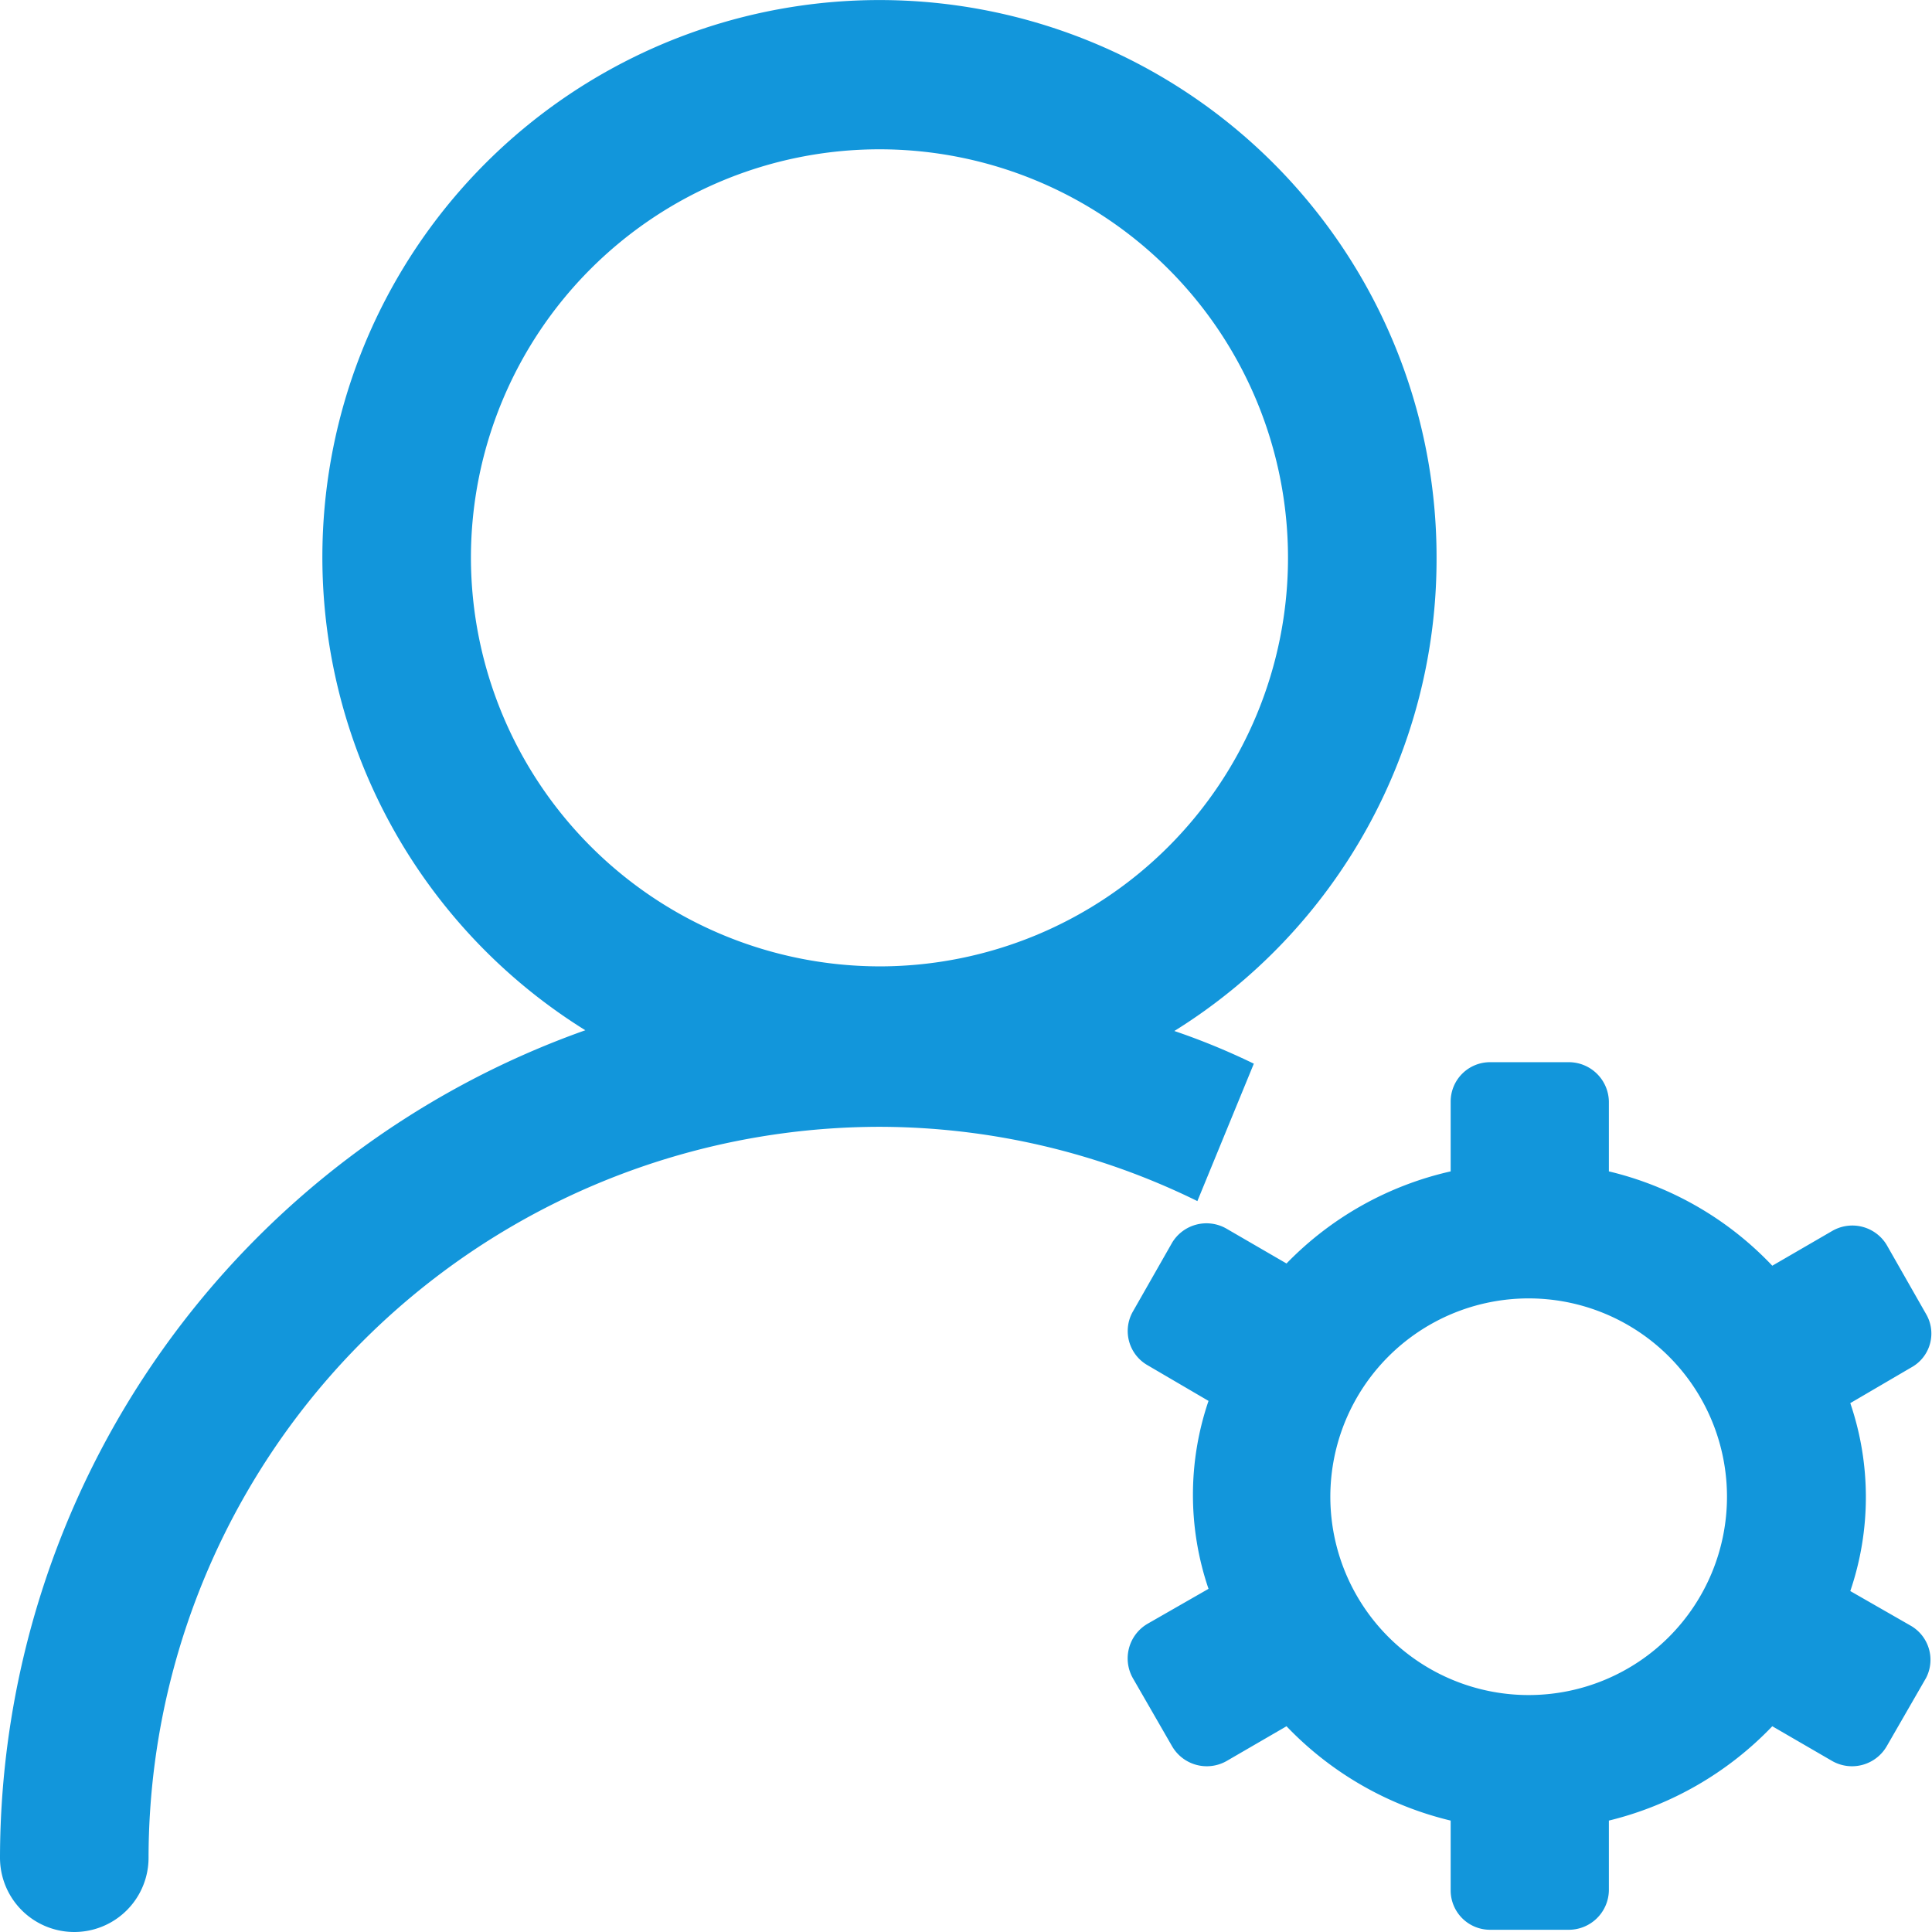 <?xml version="1.0" standalone="no"?><!DOCTYPE svg PUBLIC "-//W3C//DTD SVG 1.1//EN" "http://www.w3.org/Graphics/SVG/1.1/DTD/svg11.dtd"><svg t="1637203153944" class="icon" viewBox="0 0 1024 1024" version="1.1" xmlns="http://www.w3.org/2000/svg" p-id="6754" xmlns:xlink="http://www.w3.org/1999/xlink" width="880" height="880"><defs><style type="text/css"></style></defs><path d="M761.404 295.666a295.27 295.27 0 1 0-451.173 250.389A466.133 466.133 0 0 0 0 984.631a39.369 39.369 0 0 0 78.739 0 387.788 387.788 0 0 1 387.395-387.395 382.67 382.67 0 0 1 168.501 39.369l29.921-72.833a363.379 363.379 0 0 0-42.125-17.323 294.483 294.483 0 0 0 138.974-250.783z m-511.802 0a216.532 216.532 0 1 1 216.532 216.532 216.925 216.925 0 0 1-216.532-216.532zM1012.974 861.798l-32.283-18.504a154.328 154.328 0 0 0 0-99.605l32.283-18.897a20.472 20.472 0 0 0 7.874-28.346l-20.866-36.614a21.259 21.259 0 0 0-28.74-7.48l-31.889 18.504a175.194 175.194 0 0 0-86.613-49.999v-37.007a21.259 21.259 0 0 0-21.259-20.866h-41.732a20.866 20.866 0 0 0-20.866 20.866v37.007A174.8 174.8 0 0 0 681.878 669.676l-31.889-18.504a21.259 21.259 0 0 0-28.74 7.48l-20.866 36.614a20.866 20.866 0 0 0 7.874 28.346l32.283 18.897a154.328 154.328 0 0 0 0 99.605l-32.283 18.504a21.259 21.259 0 0 0-7.874 28.74l20.866 36.22a21.259 21.259 0 0 0 28.74 7.874l31.889-18.504a177.556 177.556 0 0 0 87.006 49.999v37.007a20.866 20.866 0 0 0 20.866 20.866h41.732a21.259 21.259 0 0 0 21.259-20.866v-37.007a178.343 178.343 0 0 0 86.613-49.999l31.889 18.504a21.259 21.259 0 0 0 28.74-7.874l20.866-36.22a20.866 20.866 0 0 0-7.874-27.559z m-202.359 36.614a105.116 105.116 0 1 1 104.723-105.116 105.116 105.116 0 0 1-104.723 105.116z" p-id="6755" fill="#1296db"></path></svg>